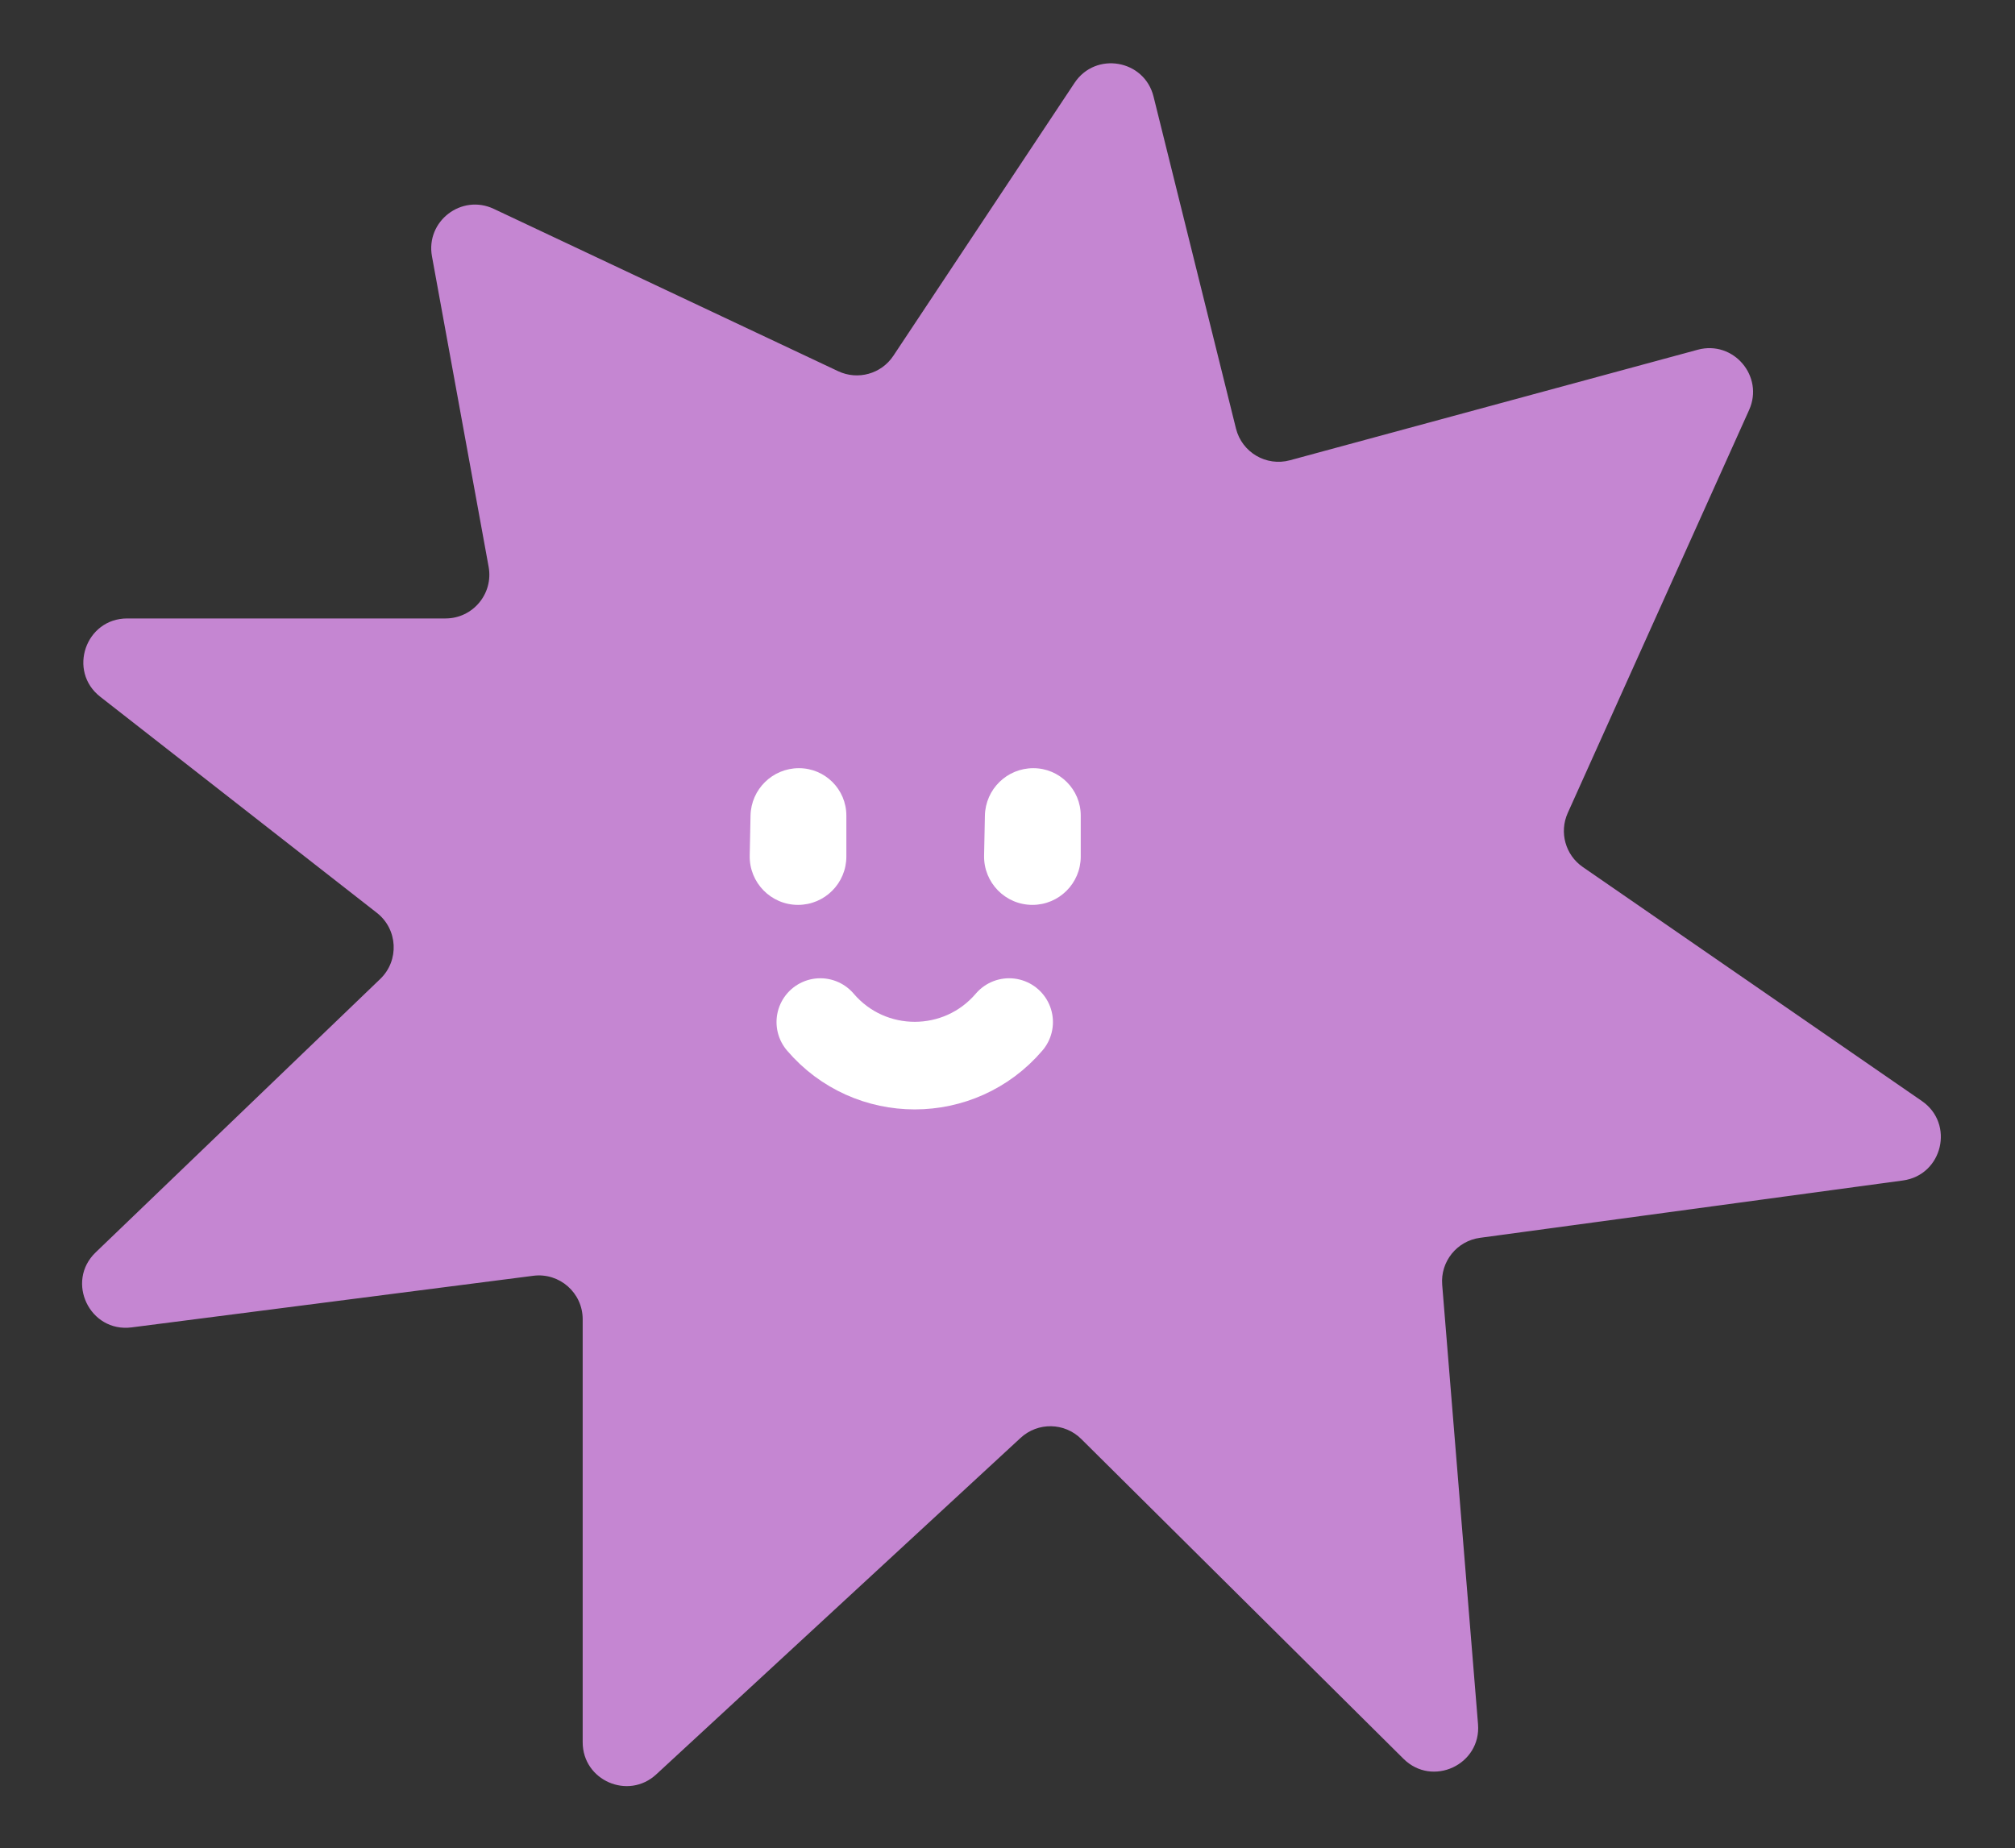 <svg width="230" height="211" viewBox="0 0 230 211" fill="none" xmlns="http://www.w3.org/2000/svg">
<rect x="0" y="0" width="230" height="211" fill="#333333" stroke="none"/>
<path d="M122.652 9.462C125.058 5.839 130.622 6.802 131.67 11.023L141.079 48.92C141.755 51.64 144.535 53.274 147.24 52.541L193.782 39.924C197.858 38.819 201.383 42.951 199.65 46.802L178.947 92.807C177.957 95.009 178.68 97.603 180.667 98.974L219.372 125.686C223.131 128.281 221.73 134.142 217.204 134.756L168.929 141.302C166.296 141.659 164.402 144.014 164.618 146.663L168.707 196.818C169.084 201.447 163.497 204.045 160.201 200.773L123.414 164.261C121.514 162.375 118.466 162.32 116.499 164.137L74.903 202.556C71.701 205.513 66.51 203.242 66.51 198.883V150.595C66.51 147.58 63.863 145.251 60.873 145.635L15.023 151.527C10.243 152.141 7.446 146.302 10.921 142.962L43.403 111.75C45.597 109.641 45.415 106.078 43.017 104.204L11.443 79.538C7.696 76.61 9.766 70.598 14.522 70.598H50.855C53.976 70.598 56.334 67.77 55.774 64.7L49.306 29.26C48.576 25.258 52.677 22.105 56.357 23.84L95.672 42.374C97.916 43.432 100.597 42.684 101.97 40.617L122.652 9.462Z" fill="#C586D2"/>
<path d="M115.186 116.672V116.672C109.532 123.301 99.289 123.301 93.635 116.672V116.672" stroke="white" stroke-width="10" stroke-linecap="round"/>
<path d="M123.36 93.104C123.36 90.114 120.936 87.69 117.946 87.69V87.69V87.69C114.938 87.69 112.483 90.096 112.421 93.103L112.328 97.666C112.265 100.757 114.753 103.296 117.844 103.296V103.296C120.89 103.296 123.36 100.826 123.36 97.779V93.104Z" fill="white"/>
<path d="M96.607 93.104C96.607 90.114 94.183 87.69 91.193 87.69V87.69V87.69C88.185 87.69 85.73 90.096 85.668 93.103L85.575 97.666C85.512 100.757 88 103.296 91.091 103.296V103.296C94.138 103.296 96.607 100.826 96.607 97.779V93.104Z" fill="white"/>
</svg>
